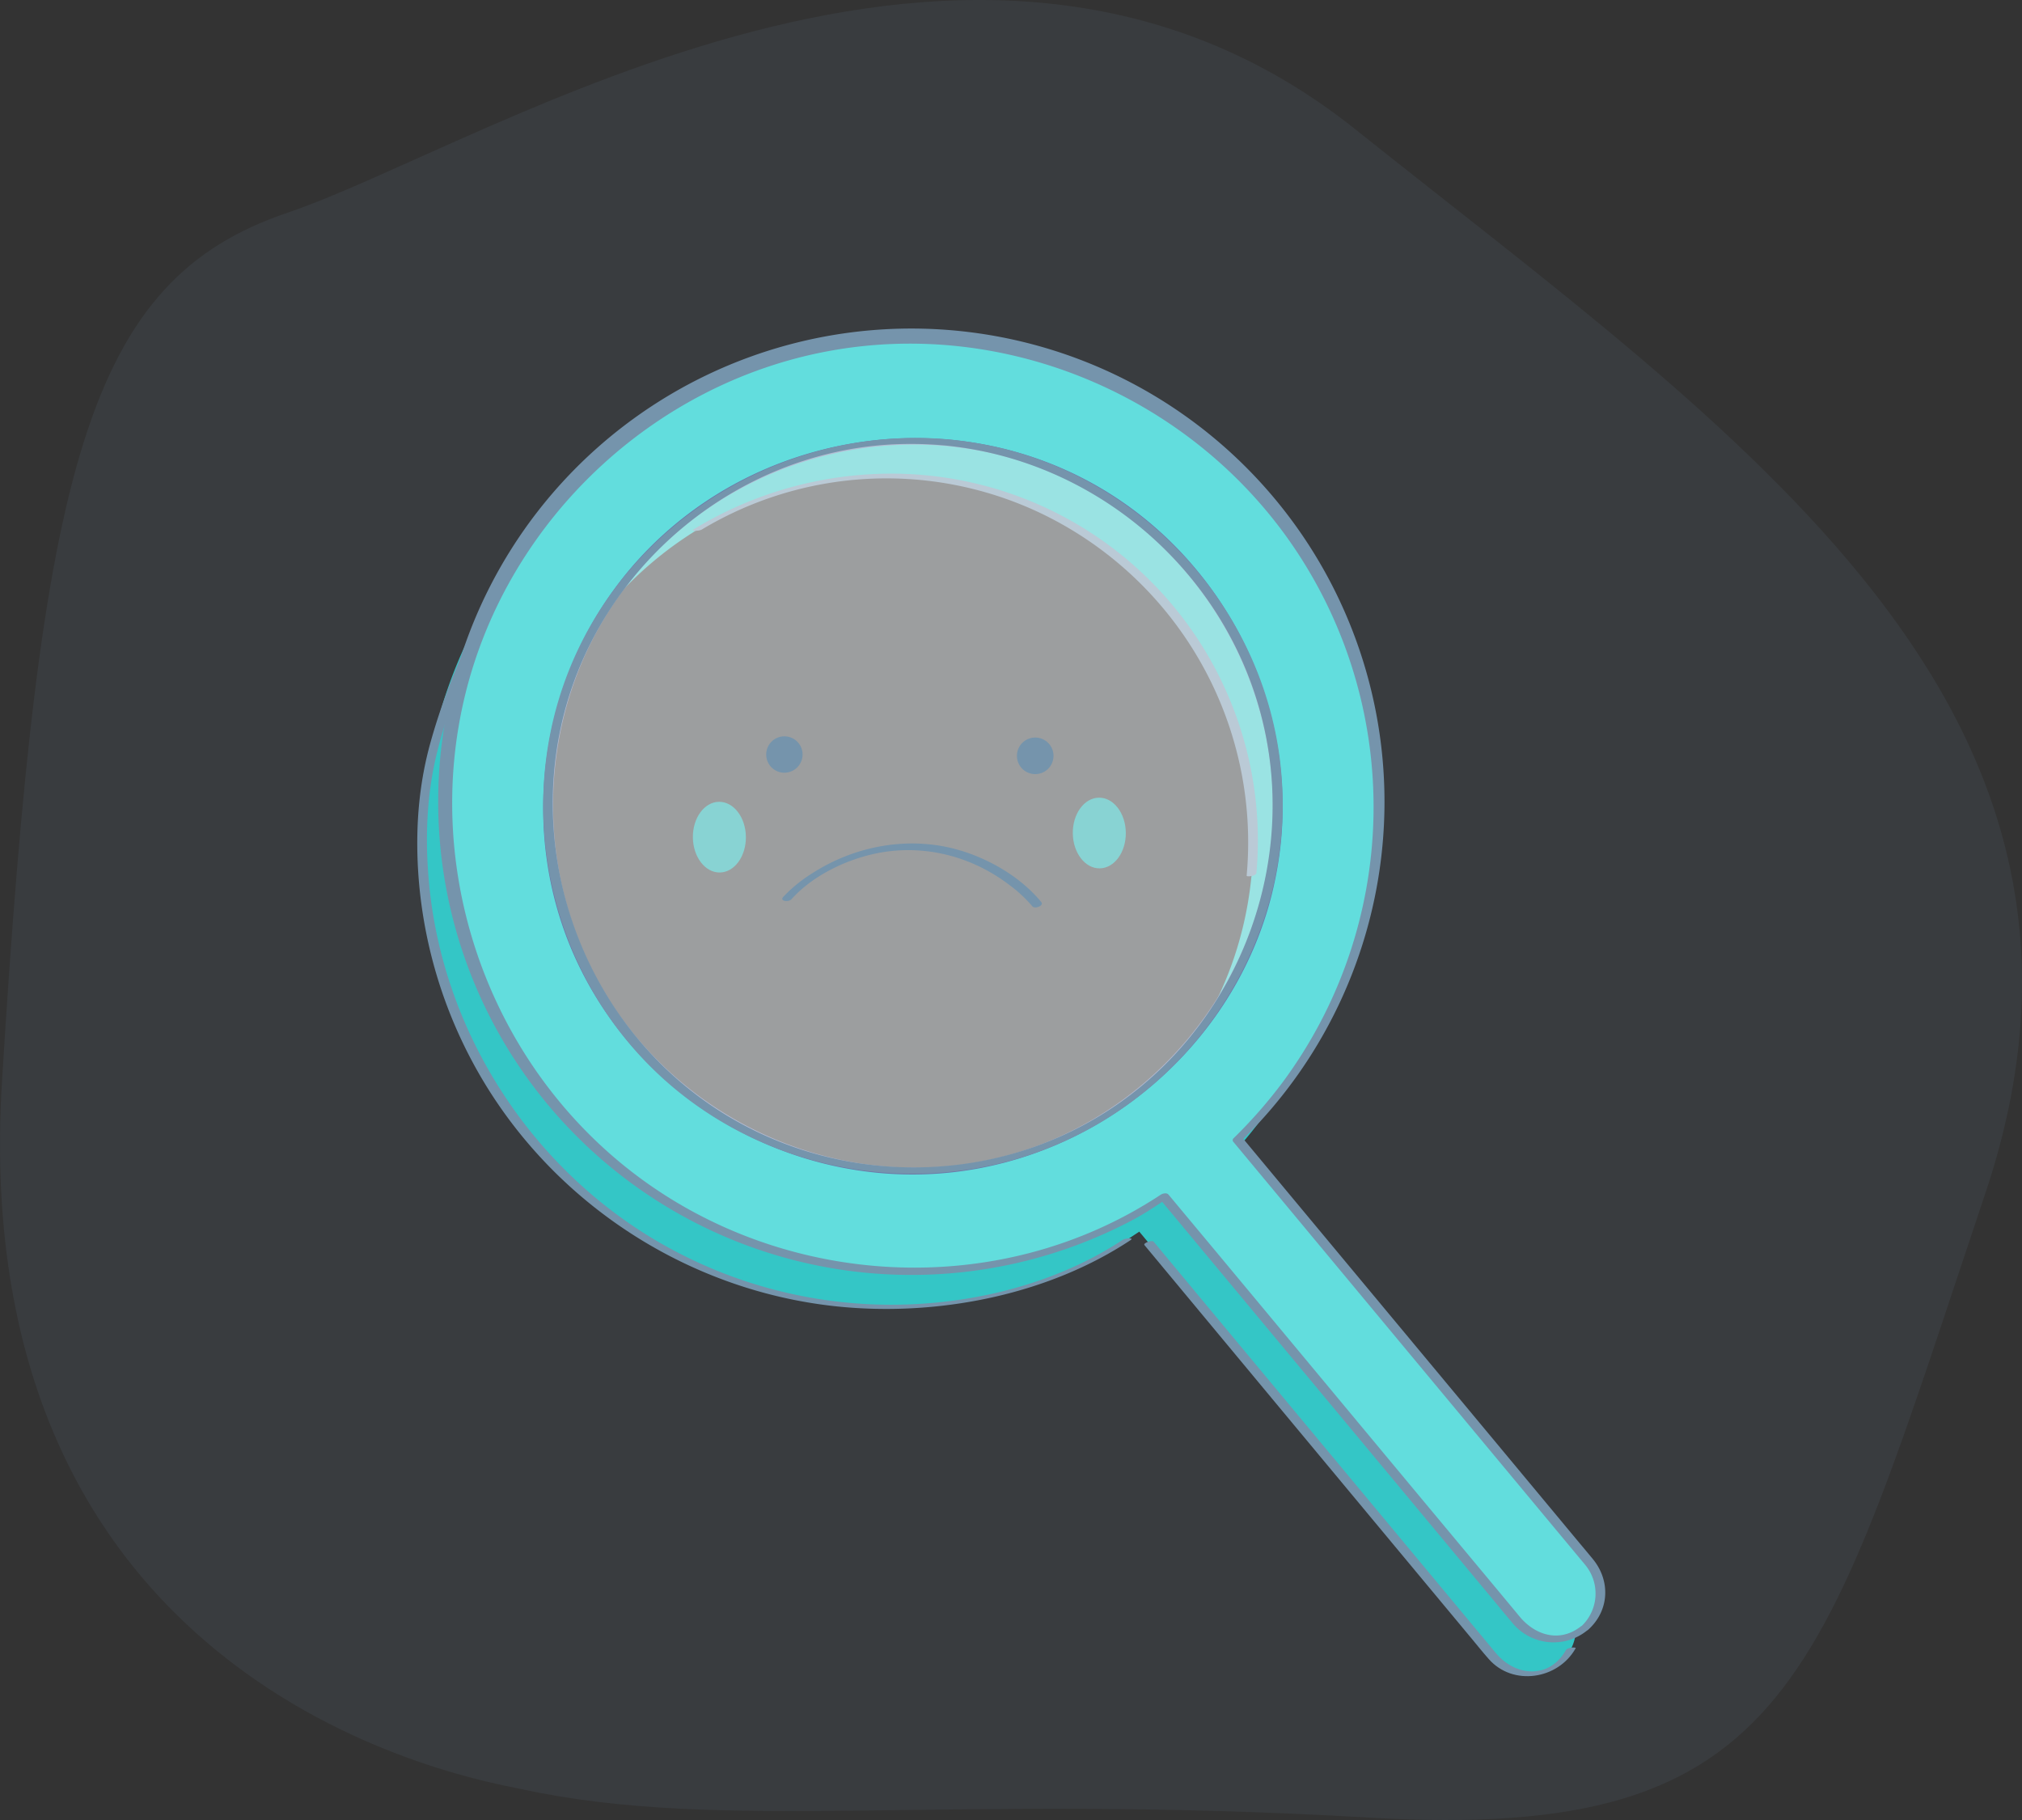 <svg xmlns="http://www.w3.org/2000/svg" viewBox="0 0 1000 900"><rect x="0" y="0" width="1000" height="900" fill="#333333" stroke="none"/><defs><style>.cls-1,.cls-3{fill:#7594ac;}.cls-1{opacity:0.1;}.cls-2{fill:#34c6c6;}.cls-4{fill:#62dddd;}.cls-5{fill:#6a79a8;}.cls-6{fill:#fff;opacity:0.5;}.cls-7{fill:#88d3d3;}</style></defs><title>not-found</title><g id="Layer_2" data-name="Layer 2"><g id="_ÎÓÈ_2" data-name="—ÎÓÈ_2"><path class="cls-1" d="M257.89,884.74C236.71,880.16-17.75,838.9,1,534.56S43.23,138.69,142.16,105.2,481.57-86.73,670.28,63.93s392.34,285.78,311.53,526.34-94,320.8-304.87,308.53S358.6,906.53,257.89,884.74Z"/><path class="cls-2" d="M771.13,822.69a23.06,23.06,0,0,0,3-32.46L599.83,580.73a229.32,229.32,0,0,0,68.68-143.8c11.61-126.48-81.84-238.83-208.32-250.44S221.36,268.34,209.75,394.82s81.84,238.82,208.32,250.44a229.09,229.09,0,0,0,134.47-29l10.9-7.21L738.67,819.71A23.06,23.06,0,0,0,771.13,822.69ZM619,432.38c-9.1,99.16-97.17,172.42-196.33,163.32S250.2,498.52,259.31,399.37,356.48,227,455.64,236.05,628.06,333.23,619,432.38Z"/><path class="cls-3" d="M236.13,306.67c-9.25,19.55-17.47,39.77-23.27,60.64-5.36,19.28-7.12,38.89-6.3,58.86A230,230,0,0,0,238.14,533.1c38.2,64.87,106.91,107.77,182,113.49,47.32,3.61,99.1-6.93,139-33.35,2-1.34-2.78-.86-3.72-.24-37,24.5-84.7,34.44-128.63,31.77A229.1,229.1,0,0,1,320.41,611c-61-37.8-101.94-103.64-108.31-175.18-1.93-21.66-1.09-43.62,4.31-64.74,5.75-22.51,14.58-44.28,24.49-65.25.4-.84-4.17-.47-4.77.82Z"/><path class="cls-3" d="M566,615.71l68,81.8,93.87,112.85c2.79,3.35,5.5,6.77,8.37,10,11.9,13.63,34.33,10.2,43-5.26.41-.73-4.07-.45-4.77.82-8.09,14.46-24.85,13.24-34.6,1.62-3.11-3.71-6.19-7.44-9.29-11.17l-38.82-46.67L593.89,642.09,570.54,614c-.79-.95-5.35.7-4.54,1.69Z"/><path class="cls-3" d="M346.85,262a177.51,177.51,0,0,1,166.48-8.86A180.39,180.39,0,0,1,616.54,433c-.07.76,4.7.22,4.83-1.3a181.32,181.32,0,0,0-182-197.48,188,188,0,0,0-96.2,27.48c-2.05,1.25,2.78.82,3.73.25Z"/><path class="cls-4" d="M783.36,805.41a23,23,0,0,0,3-32.46L612.07,563.45a229.32,229.32,0,0,0,68.68-143.8c11.61-126.48-81.85-238.82-208.33-250.43S233.6,251.06,222,377.54,303.83,616.37,430.31,628a229.09,229.09,0,0,0,134.47-29l10.9-7.21L750.91,802.43A23,23,0,0,0,783.36,805.41ZM631.19,415.1c-9.1,99.16-97.17,172.42-196.33,163.32S262.44,481.25,271.54,382.09s97.18-172.42,196.33-163.32S640.29,316,631.19,415.1Z"/><path class="cls-3" d="M785.36,806c10.56-9.41,11.26-24.22,2.43-35-2.89-3.52-5.83-7-8.75-10.51L739.55,713l-101-121.38-24.29-29.21c-.08.55-.15,1.09-.23,1.64a234,234,0,1,0-53.41,39c5.78-3.09,11.13-6.74,16.59-10.35l-3.79,0,67.37,81q48.26,58,96.5,116c3.56,4.29,7.09,8.6,10.69,12.86a26.37,26.37,0,0,0,36.92,3.74c2.58-2-1.37-3.33-3.13-2-10.32,8.08-22.43,4.48-30.18-4.84l-10-12.06L701,738.68q-49.69-59.74-99.4-119.5L577.9,590.75c-.9-1.08-2.82-.59-3.79,0-80.23,53.05-188.5,46.64-263.52-12.75C240.7,522.71,208.81,429.5,230.2,343c21.17-85.65,92.64-153.23,179.41-169.35C498.09,157.19,589.7,196.47,640,270.79A228.7,228.7,0,0,1,634.48,535a236.9,236.9,0,0,1-24.41,27.88,1.23,1.23,0,0,0-.22,1.63q31.71,38.13,63.43,76.27l95.41,114.69q6.55,7.86,13.09,15.74c.76.9,1.54,1.79,2.27,2.72a22.19,22.19,0,0,1-2.68,30.91C779.19,806.74,783.91,807.31,785.36,806Z"/><path class="cls-5" d="M628.76,415.33C621.7,489,568.88,552.68,497,571.71c-72.55,19.21-150.87-11-192.87-72.89s-40.7-146,3.59-206.34,123.67-87,195.39-65c70,21.53,120.87,86.06,126,159a183.28,183.28,0,0,1-.34,28.79c-.21,2.31,4.69,1.55,4.87-.45,6.69-76.17-36-150.28-105.73-182-69.08-31.46-152.45-16.05-206.1,37.47-54.56,54.42-69,140.06-34.59,209.15,34,68.32,108.91,109,184.78,100.16,74.29-8.65,137.87-63.42,156.64-135.95a184.74,184.74,0,0,0,5-28.78C633.85,412.57,629,413.33,628.76,415.33Z"/><circle class="cls-6" cx="451.37" cy="398.6" r="180.58" transform="translate(-149.65 435.91) rotate(-45)"/><path class="cls-3" d="M468.78,217.27c-75.36-6.62-149.44,34.55-182.42,102.91-33.37,69.18-18.57,154,36,207.91,54.35,53.71,139,67.58,207.81,34.54s111-106.8,103.28-182.84C625.87,304.6,570,240.37,496.77,222a190.71,190.71,0,0,0-28-4.74c-2-.19-5.07,2.69-1.81,3,73.63,7,136.77,60.22,156.25,131.62,19.68,72.1-8.76,150.94-70,193.8-61.74,43.23-146,41.89-206.7-2.72C286.74,499,259.82,420.51,280,349.08c20.12-71.11,84.52-124,158.33-129.15a180.86,180.86,0,0,1,28.6.34C469,220.45,472,217.56,468.78,217.27Z"/><path class="cls-3" d="M515,446.12c-9.91-12.08-25-21-39.78-25.47C450.39,413.08,423,418,401.47,432a71.28,71.28,0,0,0-14.1,11.51c-2,2.22,2.66,2.68,4,1.21,9.53-10.6,23.81-18,37.37-21.61,24.54-6.61,50.22-.88,70.31,14.4a67.65,67.65,0,0,1,11.48,10.63c1.27,1.55,5.89-.28,4.45-2Z"/><path class="cls-3" d="M396.93,373.12a9,9,0,1,0-9.09,9A9.06,9.06,0,0,0,396.93,373.12Z"/><circle class="cls-3" cx="511.98" cy="373.76" r="9.05" transform="translate(111.42 865.06) rotate(-86.94)"/><ellipse class="cls-7" cx="355.78" cy="413.97" rx="13.11" ry="17.48" transform="translate(-4.46 3.88) rotate(-0.62)"/><ellipse class="cls-7" cx="543.68" cy="411.93" rx="13.11" ry="17.48" transform="translate(-4.43 5.91) rotate(-0.62)"/></g></g></svg>